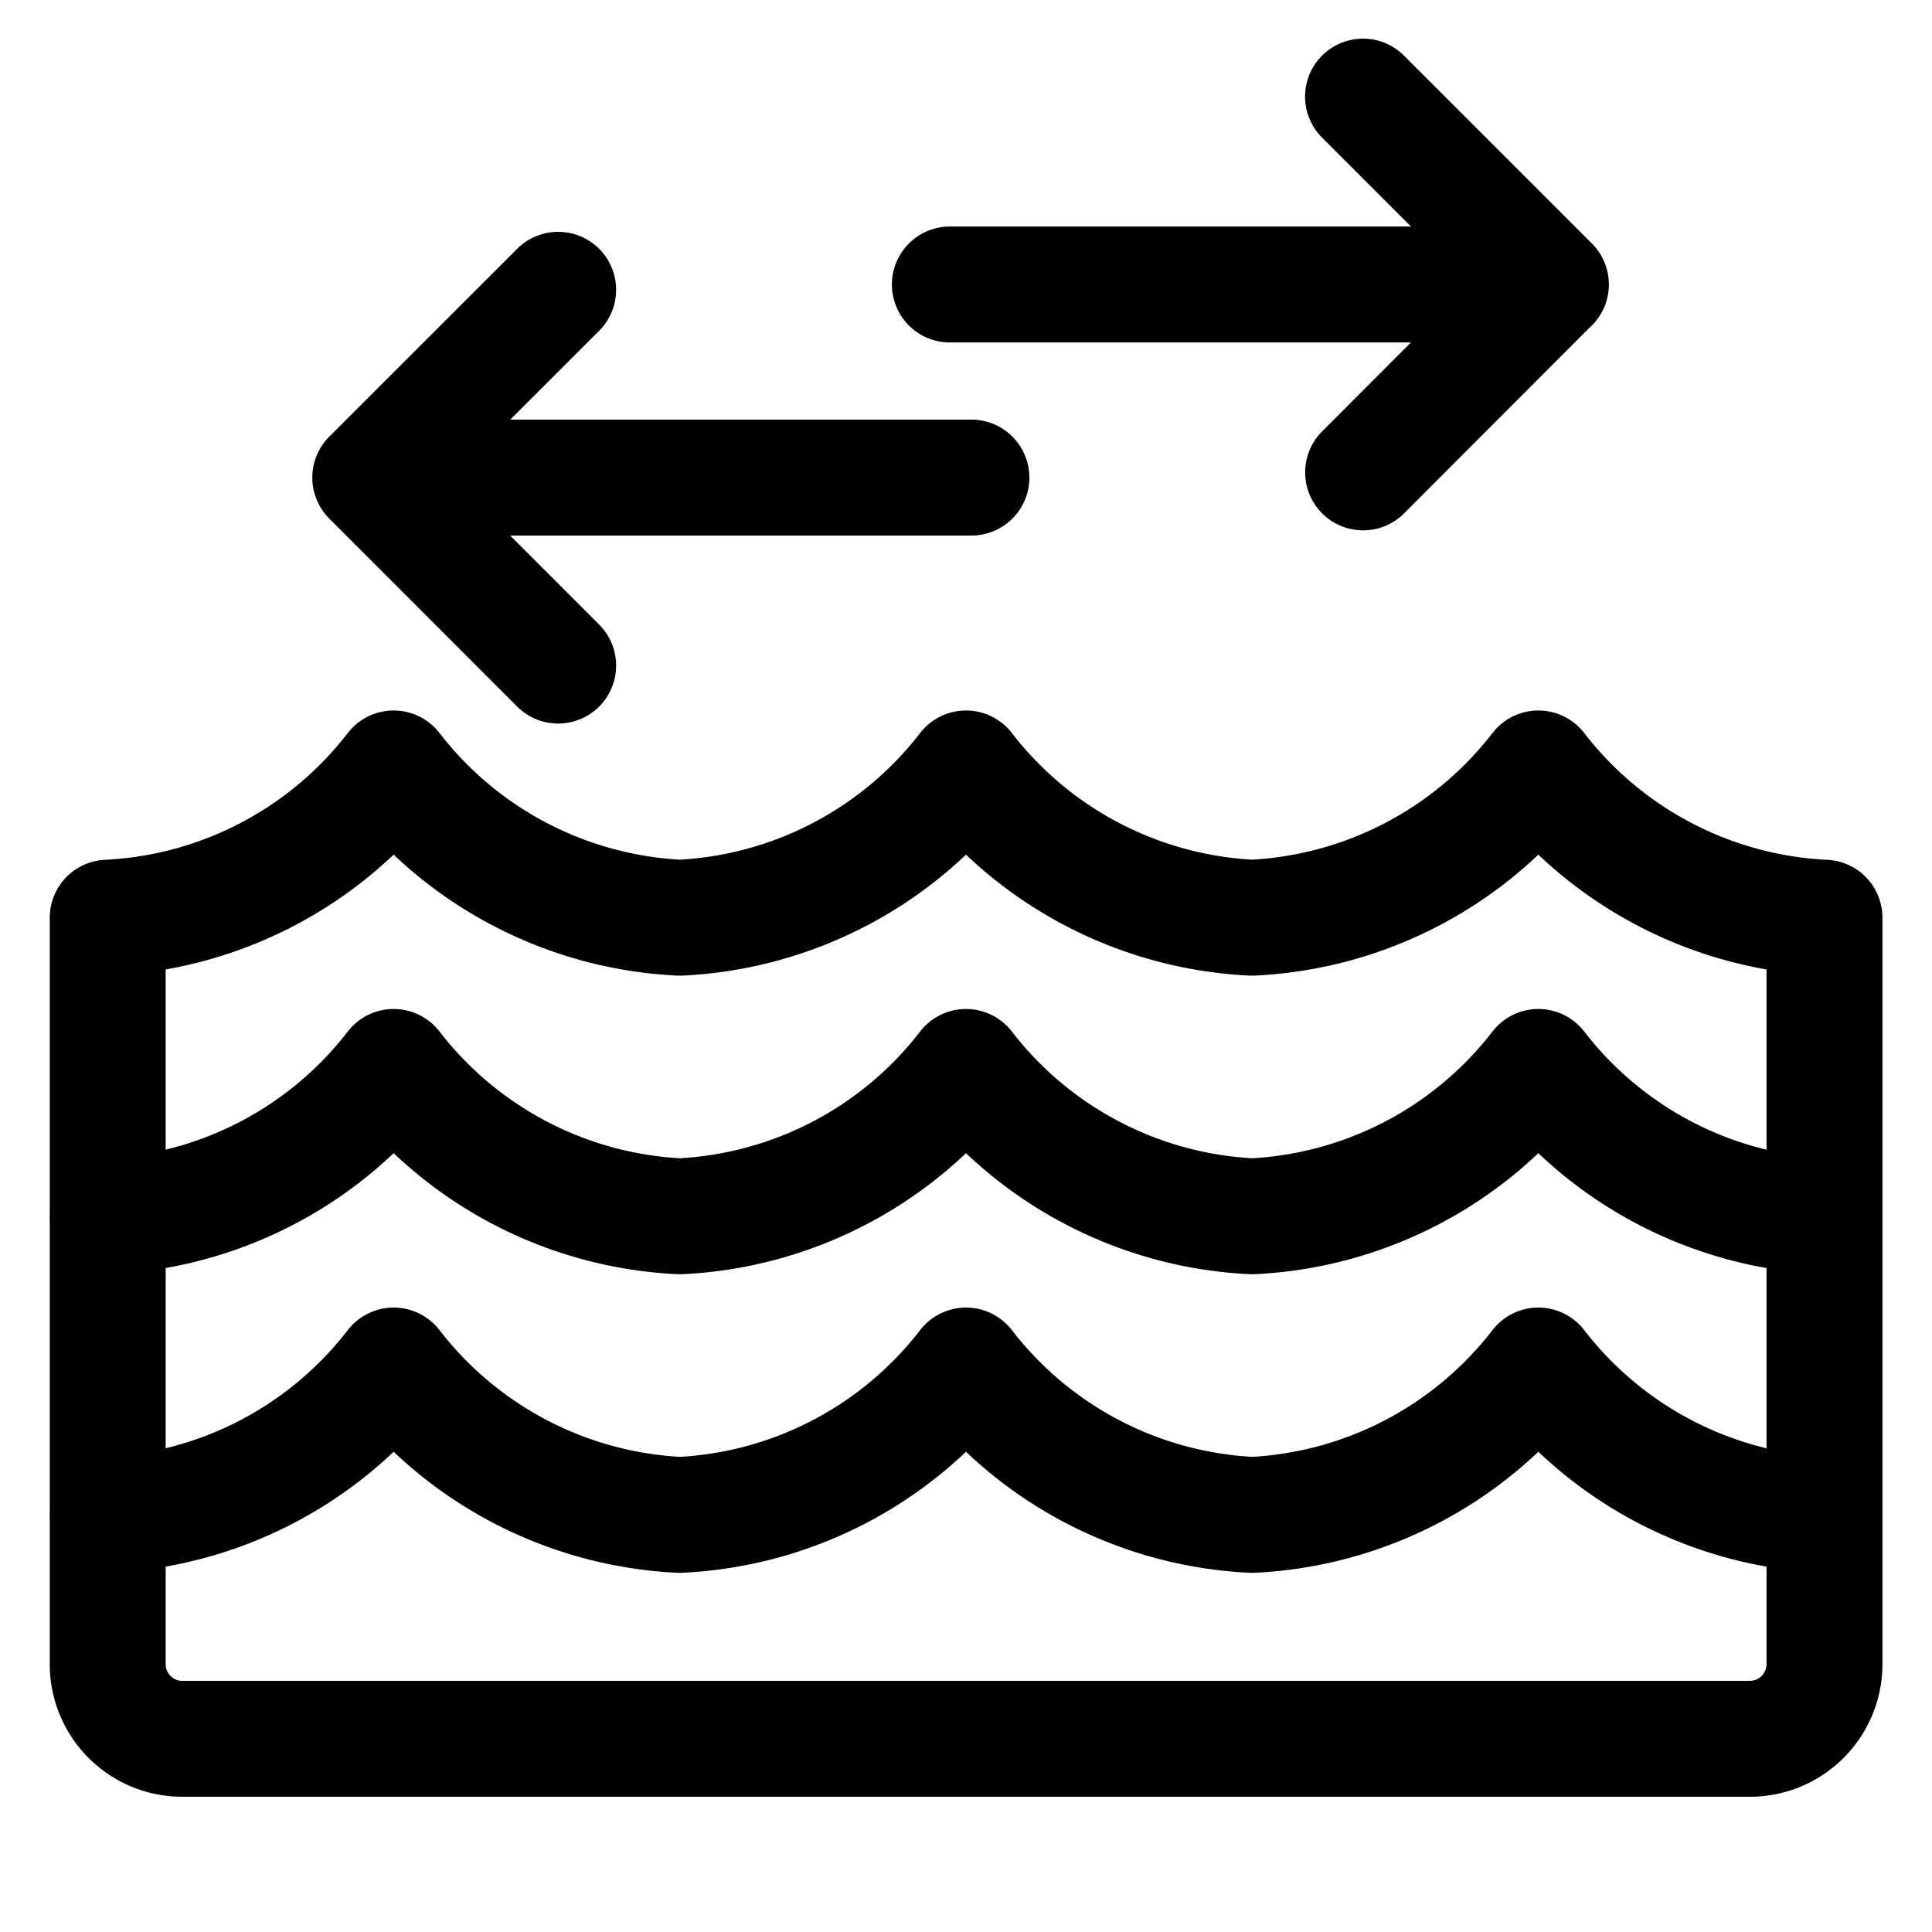 <svg viewBox="0 0 20 20" xmlns="http://www.w3.org/2000/svg"><path d="M18.886 15.682a3.982 3.982 0 0 1-2.961-1.546 3.985 3.985 0 0 1-2.963 1.546A3.982 3.982 0 0 1 10 14.136a3.982 3.982 0 0 1-2.962 1.546 3.984 3.984 0 0 1-2.963-1.546 3.982 3.982 0 0 1-2.961 1.546m17.772-3.091a3.982 3.982 0 0 1-2.961-1.546 3.984 3.984 0 0 1-2.963 1.546A3.982 3.982 0 0 1 10 11.045a3.982 3.982 0 0 1-2.962 1.546 3.984 3.984 0 0 1-2.963-1.546 3.982 3.982 0 0 1-2.961 1.546M14.11 1l1.944 1.944m0 0L14.111 4.89m1.944-1.945H9.833M5.778 3L3.833 4.944m0 0L5.778 6.89M3.833 4.944h6.223m8.83 4.556a3.982 3.982 0 0 1-2.961-1.545A3.984 3.984 0 0 1 12.962 9.5 3.982 3.982 0 0 1 10 7.955 3.982 3.982 0 0 1 7.038 9.5a3.984 3.984 0 0 1-2.963-1.545A3.982 3.982 0 0 1 1.115 9.5v7.727c0 .427.346.773.772.773h16.228a.773.773 0 0 0 .772-.773V9.5z" fill="none" stroke="#000" stroke-width="1.2" stroke-linecap="round" stroke-linejoin="round"/></svg>